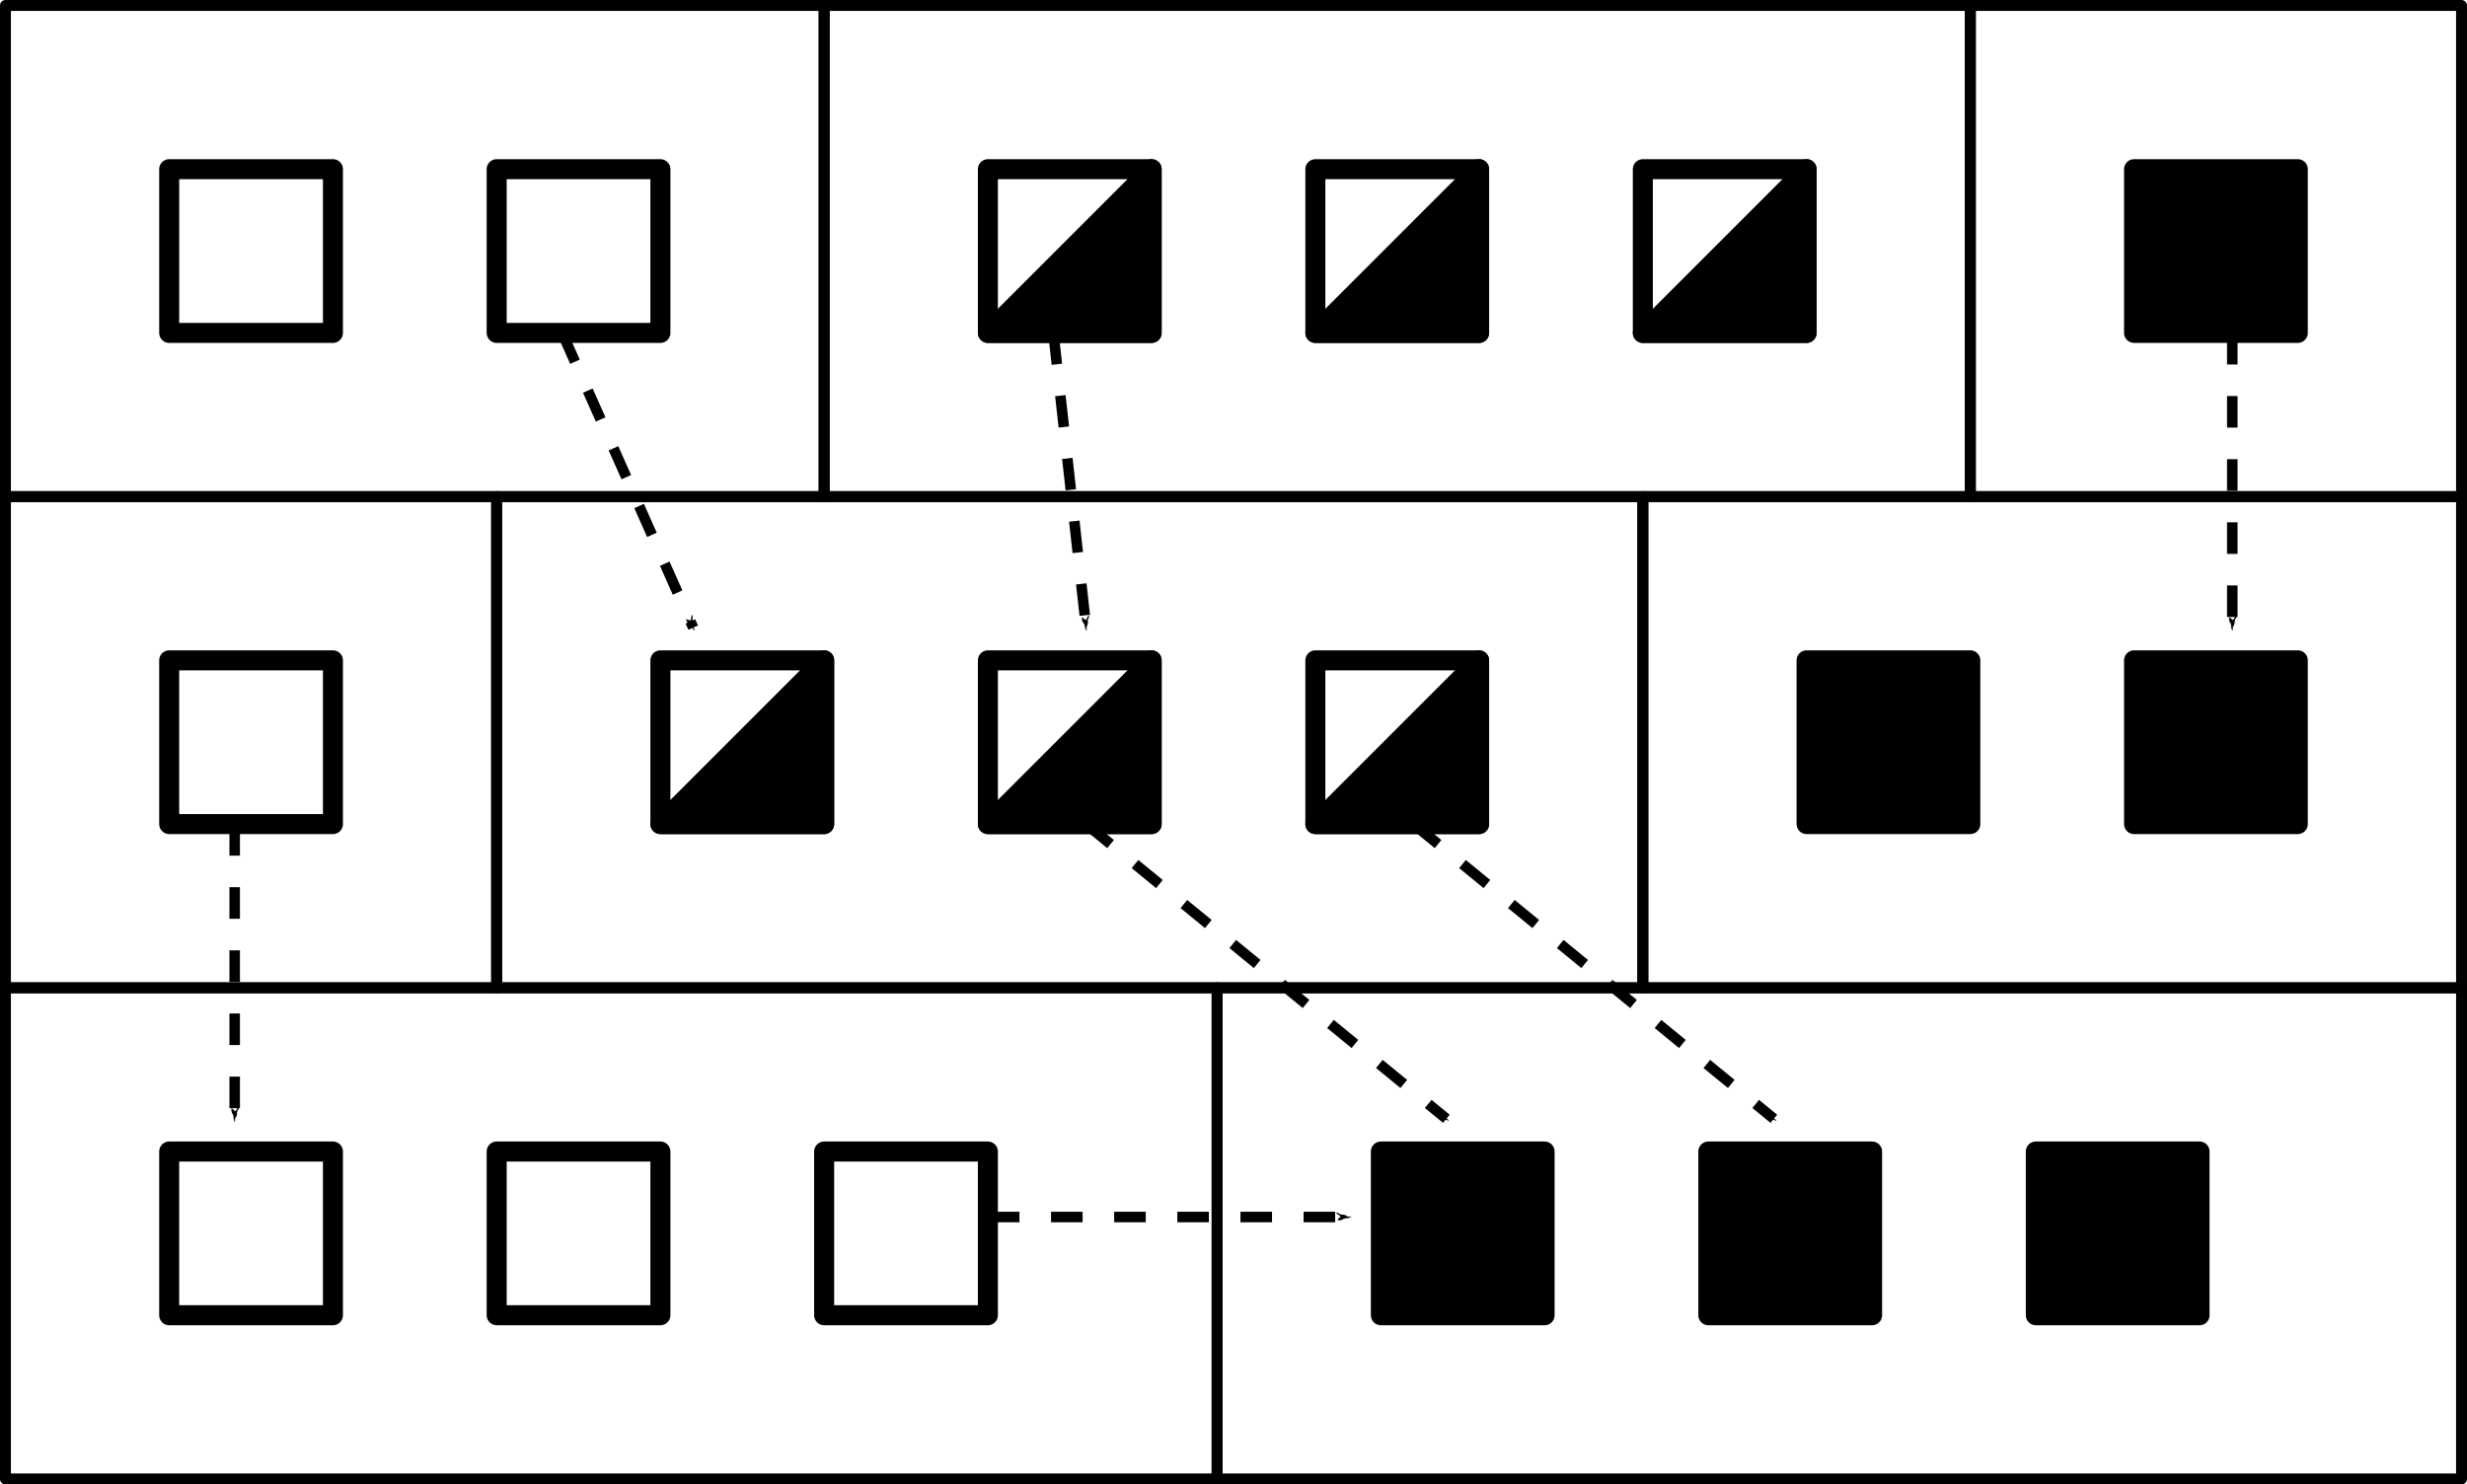 <?xml version="1.0" encoding="UTF-8" standalone="no"?>
<svg
   xmlns:dc="http://purl.org/dc/elements/1.1/"
   xmlns:cc="http://creativecommons.org/ns#"
   xmlns:rdf="http://www.w3.org/1999/02/22-rdf-syntax-ns#"
   xmlns:svg="http://www.w3.org/2000/svg"
   xmlns="http://www.w3.org/2000/svg"
   xmlns:sodipodi="http://sodipodi.sourceforge.net/DTD/sodipodi-0.dtd"
   xmlns:inkscape="http://www.inkscape.org/namespaces/inkscape"
   version="1.0"
   inkscape:output_extension="org.inkscape.output.svg.inkscape"
   sodipodi:docname="artifact-management.svg"
   inkscape:version="1.0 (4035a4f, 2020-05-01)"
   sodipodi:version="0.32"
   id="svg2"
   height="240.945"
   width="400.394">
  <sodipodi:namedview
     fit-margin-bottom="0"
     fit-margin-right="0"
     fit-margin-left="0"
     fit-margin-top="0"
     inkscape:document-rotation="0"
     inkscape:snap-grids="true"
     inkscape:snap-to-guides="false"
     inkscape:window-maximized="1"
     inkscape:window-y="23"
     inkscape:window-x="0"
     inkscape:window-height="1345"
     inkscape:window-width="2560"
     objecttolerance="20"
     showgrid="true"
     inkscape:current-layer="layer1"
     inkscape:document-units="px"
     inkscape:cy="207.76345"
     inkscape:cx="97.657024"
     inkscape:zoom="1.89"
     inkscape:pageshadow="2"
     inkscape:pageopacity="0.0"
     borderopacity="1.0"
     bordercolor="#666666"
     pagecolor="#ffffff"
     id="base">
    <inkscape:grid
       originy="-78.839"
       originx="-78.839"
       type="xygrid"
       id="grid2816"
       empspacing="5"
       visible="true"
       enabled="true"
       snapvisiblegridlinesonly="false"
       units="cm"
       spacingx="5.315"
       spacingy="5.315" />
  </sodipodi:namedview>
  <defs
     id="defs4">
    <marker
       style="overflow:visible"
       id="Arrow1Mend"
       refX="0"
       refY="0"
       orient="auto"
       inkscape:stockid="Arrow1Mend">
      <path
         transform="matrix(-0.4,0,0,-0.4,-4,0)"
         style="fill-rule:evenodd;stroke:#000000;stroke-width:1pt;marker-start:none"
         d="M 0,0 5,-5 -12.5,0 5,5 Z"
         id="path3273" />
    </marker>
    <marker
       style="overflow:visible"
       id="TriangleOutL"
       refX="0"
       refY="0"
       orient="auto"
       inkscape:stockid="TriangleOutL">
      <path
         transform="scale(0.8)"
         style="fill-rule:evenodd;stroke:#000000;stroke-width:1pt;marker-start:none"
         d="M 5.77,0 -2.88,5 V -5 Z"
         id="path4828" />
    </marker>
    <marker
       style="overflow:visible"
       id="Tail"
       refX="0"
       refY="0"
       orient="auto"
       inkscape:stockid="Tail">
      <g
         transform="scale(-1.2)"
         id="g4721">
        <path
           style="fill:none;fill-rule:evenodd;stroke:#000000;stroke-width:0.8;stroke-linecap:round;marker-start:none;marker-end:none"
           d="M -3.805,-3.959 0.544,0"
           id="path4723" />
        <path
           style="fill:none;fill-rule:evenodd;stroke:#000000;stroke-width:0.8;stroke-linecap:round;marker-start:none;marker-end:none"
           d="M -1.287,-3.959 3.062,0"
           id="path4725" />
        <path
           style="fill:none;fill-rule:evenodd;stroke:#000000;stroke-width:0.8;stroke-linecap:round;marker-start:none;marker-end:none"
           d="M 1.305,-3.959 5.654,0"
           id="path4727" />
        <path
           style="fill:none;fill-rule:evenodd;stroke:#000000;stroke-width:0.8;stroke-linecap:round;marker-start:none;marker-end:none"
           d="M -3.805,4.178 0.544,0.22"
           id="path4729" />
        <path
           style="fill:none;fill-rule:evenodd;stroke:#000000;stroke-width:0.8;stroke-linecap:round;marker-start:none;marker-end:none"
           d="M -1.287,4.178 3.062,0.22"
           id="path4731" />
        <path
           style="fill:none;fill-rule:evenodd;stroke:#000000;stroke-width:0.8;stroke-linecap:round;marker-start:none;marker-end:none"
           d="M 1.305,4.178 5.654,0.22"
           id="path4733" />
      </g>
    </marker>
    <marker
       style="overflow:visible"
       id="Arrow2Send"
       refX="0"
       refY="0"
       orient="auto"
       inkscape:stockid="Arrow2Send">
      <path
         transform="matrix(-0.3,0,0,-0.3,0.69,0)"
         d="M 8.719,4.034 -2.207,0.016 8.719,-4.002 c -1.745,2.372 -1.735,5.617 -6e-7,8.035 z"
         style="font-size:12px;fill-rule:evenodd;stroke-width:0.625;stroke-linejoin:round"
         id="path4718" />
    </marker>
    <marker
       style="overflow:visible"
       id="Arrow1Send"
       refX="0"
       refY="0"
       orient="auto"
       inkscape:stockid="Arrow1Send">
      <path
         transform="matrix(-0.2,0,0,-0.2,-1.2,0)"
         style="fill-rule:evenodd;stroke:#000000;stroke-width:1pt;marker-start:none"
         d="M 0,0 5,-5 -12.5,0 5,5 Z"
         id="path4700" />
    </marker>
    <marker
       style="overflow:visible"
       id="Arrow1Lend"
       refX="0"
       refY="0"
       orient="auto"
       inkscape:stockid="Arrow1Lend">
      <path
         transform="matrix(-0.8,0,0,-0.8,-10,0)"
         style="fill-rule:evenodd;stroke:#000000;stroke-width:1pt;marker-start:none"
         d="M 0,0 5,-5 -12.5,0 5,5 Z"
         id="path4688" />
    </marker>
    <inkscape:perspective
       sodipodi:type="inkscape:persp3d"
       inkscape:vp_x="0 : 23.031493 : 1"
       inkscape:vp_y="0 : 1000 : 0"
       inkscape:vp_z="744.09448 : 23.031493 : 1"
       inkscape:persp3d-origin="372.04724 : -152.36221 : 1"
       id="perspective10" />
    <inkscape:perspective
       sodipodi:type="inkscape:persp3d"
       inkscape:vp_x="0 : -502.6496 : 1"
       inkscape:vp_y="0 : 1000 : 0"
       inkscape:vp_z="1 : -502.6496 : 1"
       inkscape:persp3d-origin="0.5 : -502.81627 : 1"
       id="perspective4196" />
    <inkscape:perspective
       sodipodi:type="inkscape:persp3d"
       inkscape:vp_x="0 : -502.6496 : 1"
       inkscape:vp_y="0 : 1000 : 0"
       inkscape:vp_z="1 : -502.6496 : 1"
       inkscape:persp3d-origin="0.5 : -502.81627 : 1"
       id="perspective4218" />
    <inkscape:perspective
       sodipodi:type="inkscape:persp3d"
       inkscape:vp_x="0 : -502.6496 : 1"
       inkscape:vp_y="0 : 1000 : 0"
       inkscape:vp_z="1 : -502.6496 : 1"
       inkscape:persp3d-origin="0.5 : -502.81627 : 1"
       id="perspective4294" />
    <inkscape:perspective
       sodipodi:type="inkscape:persp3d"
       inkscape:vp_x="0 : -502.6496 : 1"
       inkscape:vp_y="0 : 1000 : 0"
       inkscape:vp_z="1 : -502.6496 : 1"
       inkscape:persp3d-origin="0.5 : -502.81627 : 1"
       id="perspective4155" />
    <inkscape:perspective
       sodipodi:type="inkscape:persp3d"
       inkscape:vp_x="0 : -502.6496 : 1"
       inkscape:vp_y="0 : 1000 : 0"
       inkscape:vp_z="1 : -502.6496 : 1"
       inkscape:persp3d-origin="0.5 : -502.81627 : 1"
       id="perspective4206" />
    <inkscape:perspective
       sodipodi:type="inkscape:persp3d"
       inkscape:vp_x="0 : -502.6496 : 1"
       inkscape:vp_y="0 : 1000 : 0"
       inkscape:vp_z="1 : -502.6496 : 1"
       inkscape:persp3d-origin="0.5 : -502.81627 : 1"
       id="perspective4206-2" />
    <inkscape:perspective
       sodipodi:type="inkscape:persp3d"
       inkscape:vp_x="0 : -502.6496 : 1"
       inkscape:vp_y="0 : 1000 : 0"
       inkscape:vp_z="1 : -502.6496 : 1"
       inkscape:persp3d-origin="0.5 : -502.81627 : 1"
       id="perspective4235" />
  </defs>
  <g
     inkscape:label="Ebene 1"
     inkscape:groupmode="layer"
     id="layer1"
     transform="translate(-78.839,-387.106)">
    <rect
       style="fill:#000000;stroke:#000000;stroke-width:3.248;stroke-linejoin:round;stroke-miterlimit:4;stroke-dasharray:none;stroke-opacity:1"
       id="rect4184-1-7"
       width="26.575"
       height="26.575"
       x="425.197"
       y="414.567" />
    <g
       transform="matrix(1.25,0,0,1.25,-26.575,-336.172)"
       id="g4272">
      <path
         style="fill:#000000;stroke:#000000;stroke-width:2.598;stroke-linejoin:round;stroke-miterlimit:4;stroke-opacity:1"
         d="m 276.378,600.591 v 21.26 h -21.26 z"
         id="rect4264"
         sodipodi:nodetypes="cccc" />
      <rect
         y="600.591"
         x="255.118"
         height="21.26"
         width="21.26"
         id="rect4267"
         style="fill:none;stroke:#000000;stroke-width:2.598;stroke-linejoin:round;stroke-miterlimit:4;stroke-dasharray:none;stroke-opacity:1" />
    </g>
    <rect
       y="387.992"
       x="79.724"
       height="79.724"
       width="132.874"
       id="rect3373"
       style="color:#000000;display:inline;overflow:visible;visibility:visible;fill:none;stroke:#000000;stroke-width:1.772;stroke-linecap:butt;stroke-linejoin:round;stroke-miterlimit:4;stroke-dasharray:none;stroke-dashoffset:0;stroke-opacity:1;marker:none;enable-background:accumulate" />
    <rect
       style="color:#000000;display:inline;overflow:visible;visibility:visible;fill:none;stroke:#000000;stroke-width:1.772;stroke-linecap:butt;stroke-linejoin:round;stroke-miterlimit:4;stroke-dasharray:none;stroke-dashoffset:0;stroke-opacity:1;marker:none;enable-background:accumulate"
       id="rect4168"
       width="186.024"
       height="79.724"
       x="212.598"
       y="387.992" />
    <rect
       y="387.992"
       x="398.622"
       height="79.724"
       width="79.724"
       id="rect4170"
       style="color:#000000;display:inline;overflow:visible;visibility:visible;fill:none;stroke:#000000;stroke-width:1.772;stroke-linecap:butt;stroke-linejoin:round;stroke-miterlimit:4;stroke-dasharray:none;stroke-dashoffset:0;stroke-opacity:1;marker:none;enable-background:accumulate" />
    <rect
       style="color:#000000;display:inline;overflow:visible;visibility:visible;fill:none;stroke:#000000;stroke-width:1.772;stroke-linecap:butt;stroke-linejoin:round;stroke-miterlimit:4;stroke-dasharray:none;stroke-dashoffset:0;stroke-opacity:1;marker:none;enable-background:accumulate"
       id="rect4172"
       width="79.724"
       height="79.724"
       x="79.724"
       y="467.716" />
    <rect
       style="color:#000000;display:inline;overflow:visible;visibility:visible;fill:none;stroke:#000000;stroke-width:1.772;stroke-linecap:butt;stroke-linejoin:round;stroke-miterlimit:4;stroke-dasharray:none;stroke-dashoffset:0;stroke-opacity:1;marker:none;enable-background:accumulate"
       id="rect4176"
       width="132.874"
       height="79.724"
       x="345.472"
       y="467.717" />
    <rect
       y="414.567"
       x="106.299"
       height="26.575"
       width="26.575"
       id="rect4178"
       style="fill:#ffffff;fill-opacity:1;stroke:#000000;stroke-width:3.249;stroke-linejoin:round;stroke-miterlimit:4;stroke-dasharray:none;stroke-opacity:1" />
    <rect
       style="fill:none;stroke:#000000;stroke-width:3.248;stroke-linejoin:round;stroke-miterlimit:4;stroke-dasharray:none;stroke-opacity:1"
       id="rect4180"
       width="26.575"
       height="26.575"
       x="159.449"
       y="414.567" />
    <g
       id="g4182"
       transform="matrix(1.25,0,0,1.25,-79.724,-336.172)">
      <path
         sodipodi:nodetypes="cccc"
         id="path4184"
         d="m 276.378,600.591 v 21.26 h -21.26 z"
         style="fill:#000000;stroke:#000000;stroke-width:2.598;stroke-linejoin:round;stroke-miterlimit:4;stroke-opacity:1" />
      <rect
         style="fill:none;stroke:#000000;stroke-width:2.598;stroke-linejoin:round;stroke-miterlimit:4;stroke-dasharray:none;stroke-opacity:1"
         id="rect4186"
         width="21.26"
         height="21.26"
         x="255.118"
         y="600.591" />
    </g>
    <g
       id="g4188"
       transform="matrix(1.25,0,0,1.25,26.575,-336.172)">
      <path
         sodipodi:nodetypes="cccc"
         id="path4190"
         d="m 276.378,600.591 v 21.26 h -21.26 z"
         style="fill:#000000;stroke:#000000;stroke-width:2.598;stroke-linejoin:round;stroke-miterlimit:4;stroke-opacity:1" />
      <rect
         style="fill:none;stroke:#000000;stroke-width:2.598;stroke-linejoin:round;stroke-miterlimit:4;stroke-dasharray:none;stroke-opacity:1"
         id="rect4192"
         width="21.26"
         height="21.26"
         x="255.118"
         y="600.591" />
    </g>
    <rect
       style="fill:none;stroke:#000000;stroke-width:3.248;stroke-linejoin:round;stroke-miterlimit:4;stroke-dasharray:none;stroke-opacity:1"
       id="rect4194"
       width="26.575"
       height="26.575"
       x="106.299"
       y="494.291" />
    <rect
       y="467.716"
       x="159.449"
       height="79.724"
       width="186.024"
       id="rect4196"
       style="color:#000000;display:inline;overflow:visible;visibility:visible;fill:none;stroke:#000000;stroke-width:1.772;stroke-linecap:butt;stroke-linejoin:round;stroke-miterlimit:4;stroke-dasharray:none;stroke-dashoffset:0;stroke-opacity:1;marker:none;enable-background:accumulate" />
    <g
       transform="matrix(1.25,0,0,1.25,-132.874,-256.447)"
       id="g4248">
      <path
         style="fill:#000000;stroke:#000000;stroke-width:2.598;stroke-linejoin:round;stroke-miterlimit:4;stroke-opacity:1"
         d="m 276.378,600.591 v 21.26 h -21.26 z"
         id="path4250"
         sodipodi:nodetypes="cccc" />
      <rect
         y="600.591"
         x="255.118"
         height="21.26"
         width="21.26"
         id="rect4252"
         style="fill:none;stroke:#000000;stroke-width:2.598;stroke-linejoin:round;stroke-miterlimit:4;stroke-dasharray:none;stroke-opacity:1" />
    </g>
    <g
       id="g4254"
       transform="matrix(1.25,0,0,1.25,-79.724,-256.447)">
      <path
         sodipodi:nodetypes="cccc"
         id="path4256"
         d="m 276.378,600.591 v 21.26 h -21.26 z"
         style="fill:#000000;stroke:#000000;stroke-width:2.598;stroke-linejoin:round;stroke-miterlimit:4;stroke-opacity:1" />
      <rect
         style="fill:none;stroke:#000000;stroke-width:2.598;stroke-linejoin:round;stroke-miterlimit:4;stroke-dasharray:none;stroke-opacity:1"
         id="rect4258"
         width="21.26"
         height="21.26"
         x="255.118"
         y="600.591" />
    </g>
    <g
       transform="matrix(1.25,0,0,1.25,-26.575,-256.447)"
       id="g4260">
      <path
         style="fill:#000000;stroke:#000000;stroke-width:2.598;stroke-linejoin:round;stroke-miterlimit:4;stroke-opacity:1"
         d="m 276.378,600.591 v 21.26 h -21.26 z"
         id="path4262"
         sodipodi:nodetypes="cccc" />
      <rect
         y="600.591"
         x="255.118"
         height="21.26"
         width="21.26"
         id="rect4265"
         style="fill:none;stroke:#000000;stroke-width:2.598;stroke-linejoin:round;stroke-miterlimit:4;stroke-dasharray:none;stroke-opacity:1" />
    </g>
    <rect
       y="494.291"
       x="372.047"
       height="26.575"
       width="26.575"
       id="rect4280"
       style="fill:#000000;stroke:#000000;stroke-width:3.248;stroke-linejoin:round;stroke-miterlimit:4;stroke-dasharray:none;stroke-opacity:1" />
    <rect
       style="fill:#000000;stroke:#000000;stroke-width:3.248;stroke-linejoin:round;stroke-miterlimit:4;stroke-dasharray:none;stroke-opacity:1"
       id="rect4282"
       width="26.575"
       height="26.575"
       x="425.197"
       y="494.291" />
    <rect
       style="color:#000000;display:inline;overflow:visible;visibility:visible;fill:none;stroke:#000000;stroke-width:1.772;stroke-linecap:butt;stroke-linejoin:round;stroke-miterlimit:4;stroke-dasharray:none;stroke-dashoffset:0;stroke-opacity:1;marker:none;enable-background:accumulate"
       id="rect4284"
       width="196.654"
       height="79.724"
       x="79.724"
       y="547.441" />
    <rect
       y="547.441"
       x="276.378"
       height="79.724"
       width="201.969"
       id="rect4286"
       style="color:#000000;display:inline;overflow:visible;visibility:visible;fill:none;stroke:#000000;stroke-width:1.772;stroke-linecap:butt;stroke-linejoin:round;stroke-miterlimit:4;stroke-dasharray:none;stroke-dashoffset:0;stroke-opacity:1;marker:none;enable-background:accumulate" />
    <rect
       y="574.016"
       x="106.299"
       height="26.575"
       width="26.575"
       id="rect4288"
       style="fill:none;stroke:#000000;stroke-width:3.248;stroke-linejoin:round;stroke-miterlimit:4;stroke-dasharray:none;stroke-opacity:1" />
    <rect
       style="fill:none;stroke:#000000;stroke-width:3.248;stroke-linejoin:round;stroke-miterlimit:4;stroke-dasharray:none;stroke-opacity:1"
       id="rect4290"
       width="26.575"
       height="26.575"
       x="159.449"
       y="574.016" />
    <rect
       y="574.016"
       x="212.598"
       height="26.575"
       width="26.575"
       id="rect4292"
       style="fill:none;stroke:#000000;stroke-width:3.248;stroke-linejoin:round;stroke-miterlimit:4;stroke-dasharray:none;stroke-opacity:1" />
    <rect
       style="fill:#000000;stroke:#000000;stroke-width:3.248;stroke-linejoin:round;stroke-miterlimit:4;stroke-dasharray:none;stroke-opacity:1"
       id="rect4294"
       width="26.575"
       height="26.575"
       x="302.953"
       y="574.016" />
    <rect
       y="574.016"
       x="356.102"
       height="26.575"
       width="26.575"
       id="rect4296"
       style="fill:#000000;stroke:#000000;stroke-width:3.248;stroke-linejoin:round;stroke-miterlimit:4;stroke-dasharray:none;stroke-opacity:1" />
    <rect
       style="fill:#000000;stroke:#000000;stroke-width:3.248;stroke-linejoin:round;stroke-miterlimit:4;stroke-dasharray:none;stroke-opacity:1"
       id="rect4298"
       width="26.575"
       height="26.575"
       x="409.252"
       y="574.016" />
    <path
       sodipodi:nodetypes="cc"
       id="path2441"
       d="m 249.803,441.142 5.315,47.835"
       style="fill:none;fill-rule:evenodd;stroke:#000000;stroke-width:1.708;stroke-linecap:butt;stroke-linejoin:miter;stroke-miterlimit:4;stroke-dasharray:5.124, 5.124;stroke-dashoffset:0;stroke-opacity:1;marker-end:url(#Arrow1Mend)" />
    <path
       style="fill:none;fill-rule:evenodd;stroke:#000000;stroke-width:1.708;stroke-linecap:butt;stroke-linejoin:miter;stroke-miterlimit:4;stroke-dasharray:5.124, 5.124;stroke-dashoffset:0;stroke-opacity:1;marker-end:url(#Arrow1Mend)"
       d="m 170.079,441.142 21.26,47.835"
       id="path2958"
       sodipodi:nodetypes="cc" />
    <path
       sodipodi:nodetypes="cc"
       id="path2960"
       d="m 255.118,520.866 58.465,47.835"
       style="fill:none;fill-rule:evenodd;stroke:#000000;stroke-width:1.708;stroke-linecap:butt;stroke-linejoin:miter;stroke-miterlimit:4;stroke-dasharray:5.124, 5.124;stroke-dashoffset:0;stroke-opacity:1;marker-end:url(#Arrow1Mend)" />
    <path
       style="fill:none;fill-rule:evenodd;stroke:#000000;stroke-width:1.708;stroke-linecap:butt;stroke-linejoin:miter;stroke-miterlimit:4;stroke-dasharray:5.124, 5.124;stroke-dashoffset:0;stroke-opacity:1;marker-end:url(#Arrow1Mend)"
       d="m 441.142,441.142 v 47.835"
       id="path2962"
       sodipodi:nodetypes="cc" />
    <path
       style="fill:none;fill-rule:evenodd;stroke:#000000;stroke-width:1.708;stroke-linecap:butt;stroke-linejoin:miter;stroke-miterlimit:4;stroke-dasharray:5.124, 5.124;stroke-dashoffset:0;stroke-opacity:1;marker-end:url(#Arrow1Mend)"
       d="M 239.173,584.646 H 297.638"
       id="path2964"
       sodipodi:nodetypes="cc" />
    <path
       sodipodi:nodetypes="cc"
       id="path2966"
       d="m 116.929,520.866 v 47.835"
       style="fill:none;fill-rule:evenodd;stroke:#000000;stroke-width:1.708;stroke-linecap:butt;stroke-linejoin:miter;stroke-miterlimit:4;stroke-dasharray:5.124, 5.124;stroke-dashoffset:0;stroke-opacity:1;marker-end:url(#Arrow1Mend)" />
    <path
       style="fill:none;fill-rule:evenodd;stroke:#000000;stroke-width:1.708;stroke-linecap:butt;stroke-linejoin:miter;stroke-miterlimit:4;stroke-dasharray:5.124, 5.124;stroke-dashoffset:0;stroke-opacity:1;marker-end:url(#Arrow1Mend)"
       d="m 308.268,520.866 58.465,47.835"
       id="path2968"
       sodipodi:nodetypes="cc" />
  </g>
</svg>

